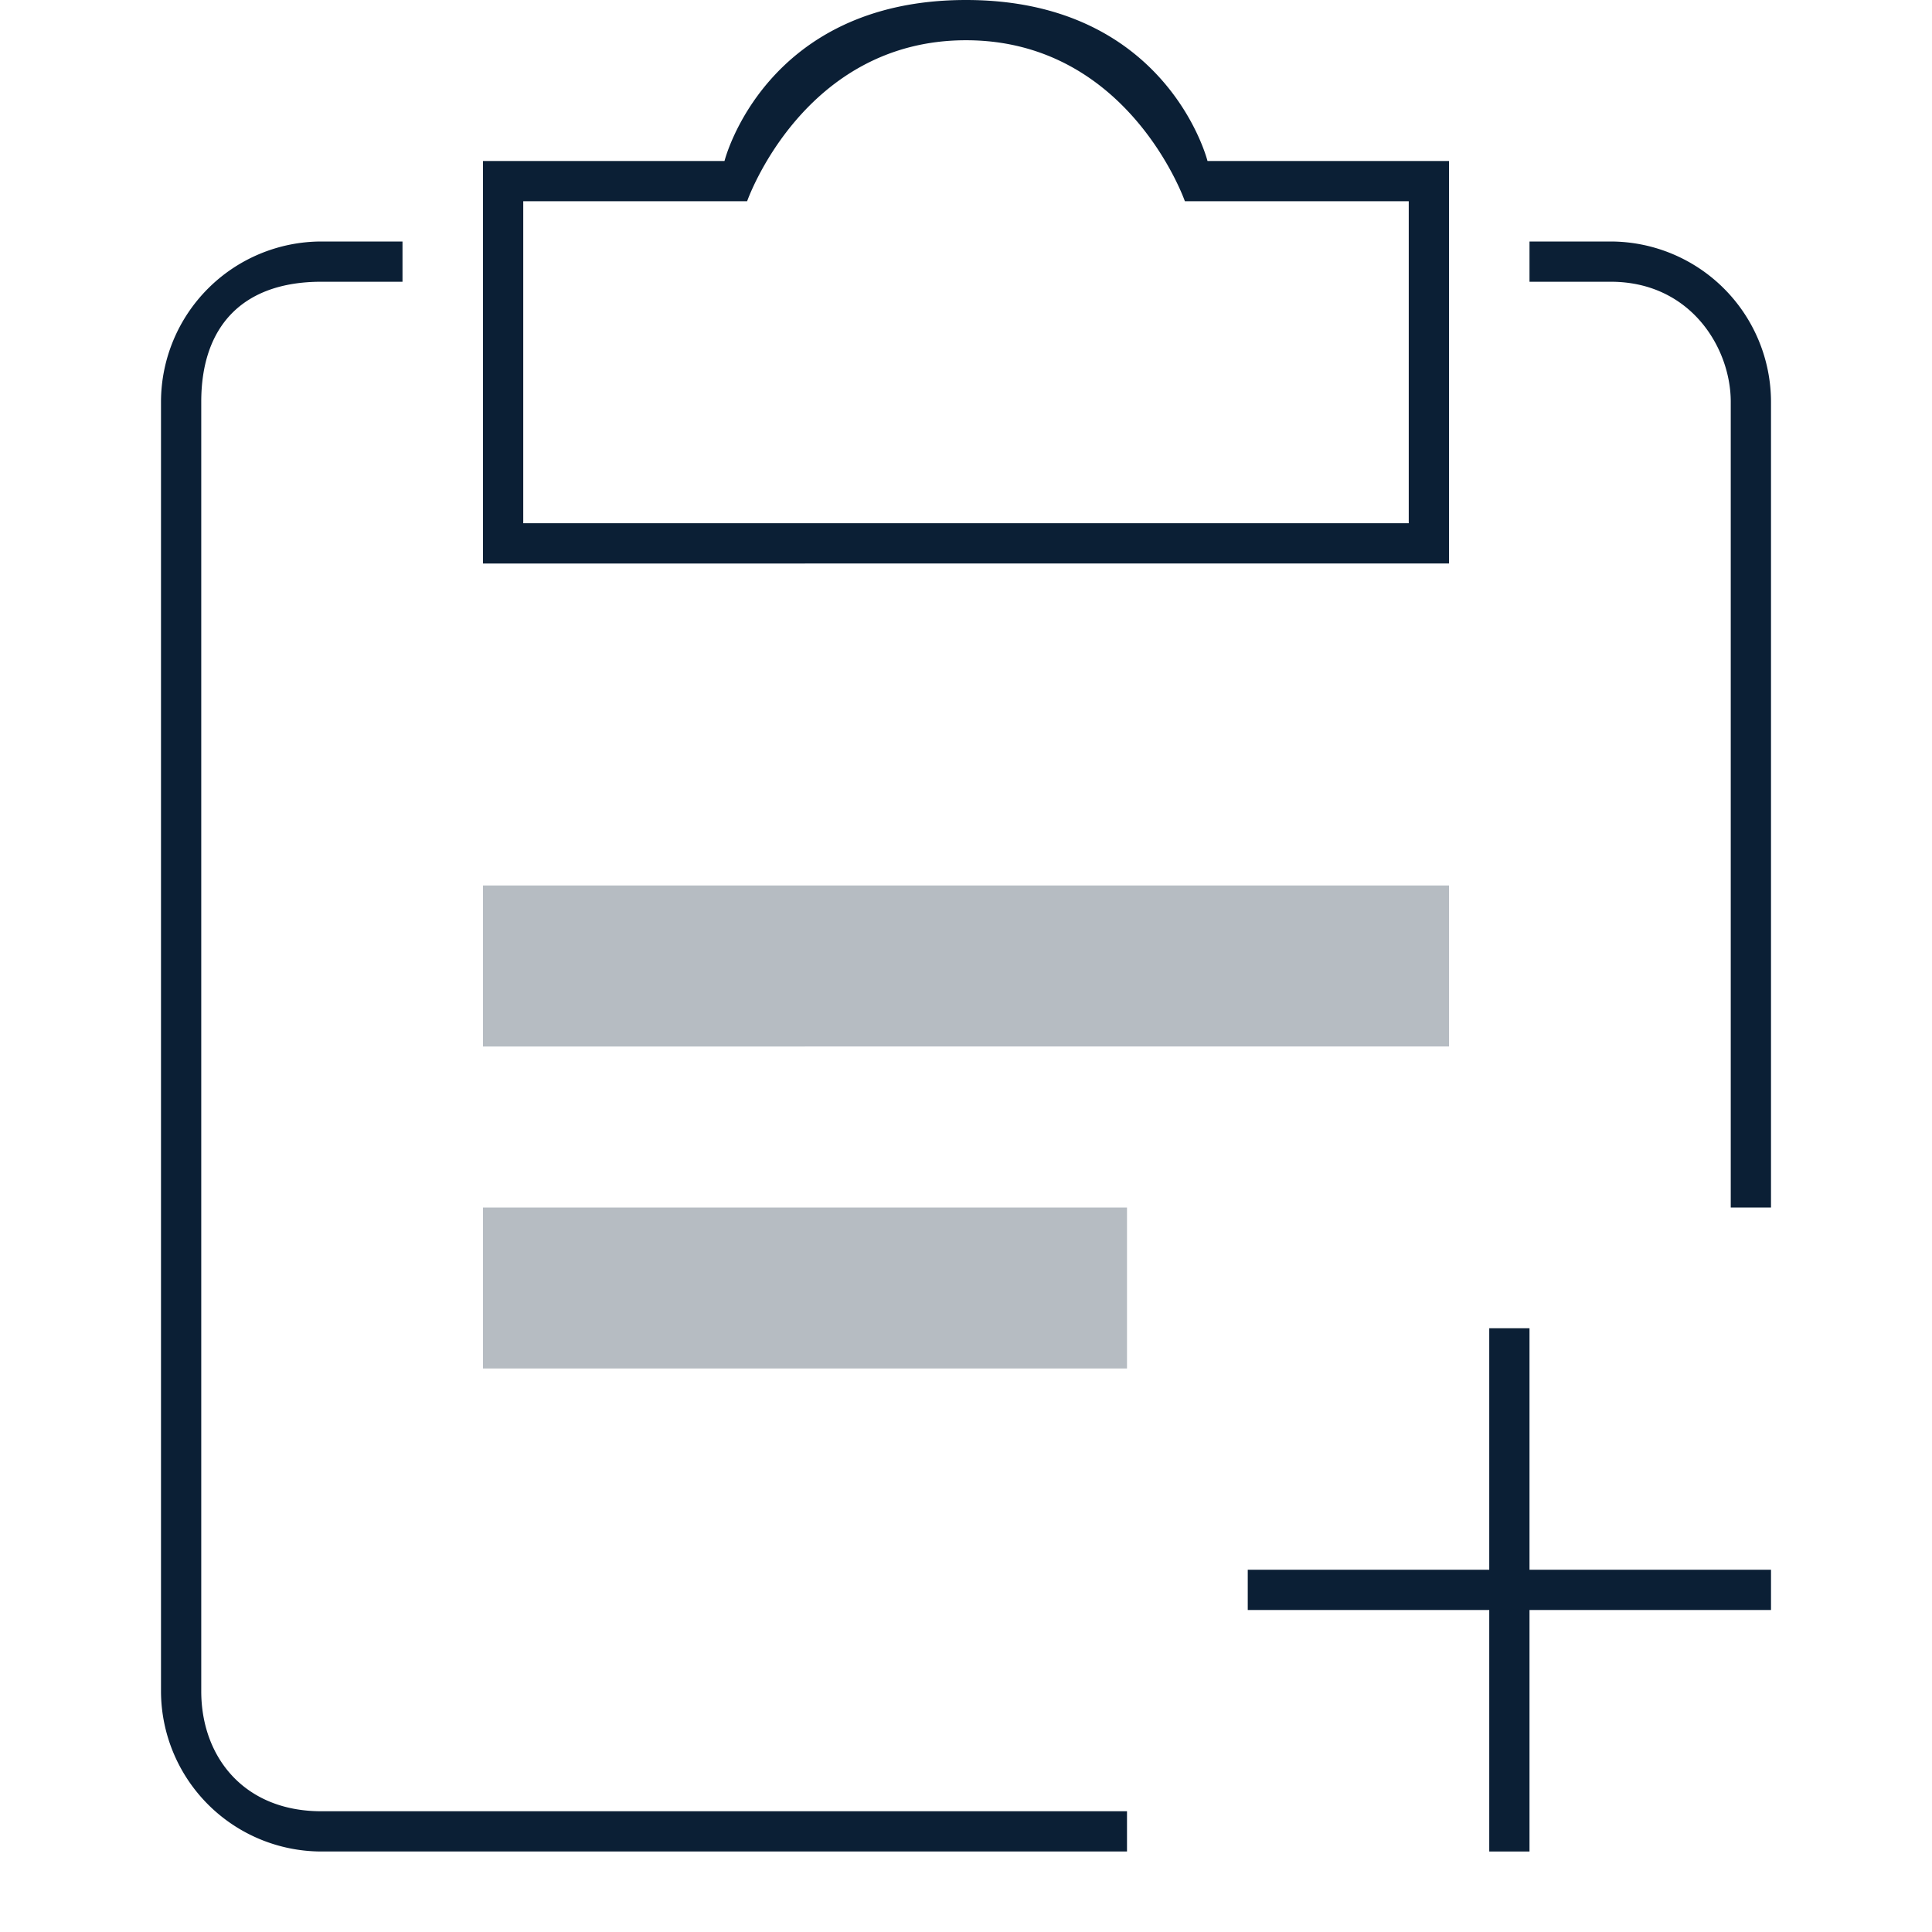 <svg width="48" height="48" viewBox="0 0 48 48" xmlns="http://www.w3.org/2000/svg"><g fill="none" fill-rule="evenodd"><path d="M0 0h48v48H0z"/><g fill="#0B1F35"><path d="M38 6h2.018A3.99 3.99 0 0 1 44 9.982V30h-1V9.982C43 8.647 42.006 7 40.018 7H38V6zM10 6v1H7.982C6.014 7 5 8.12 5 9.982v32.036C5 43.648 6.06 45 7.982 45H28v1H7.982A3.99 3.99 0 0 1 4 42.018V9.982A3.99 3.99 0 0 1 7.982 6H10zm2-2h6s1-4 6-4 6 4 6 4h6v10H12V4zm1 1v8h22V5h-5.562S28.043 1 24 1c-4.043 0-5.438 4-5.438 4H13z" fill-rule="nonzero"/><path d="M38 46v-6h6v-1h-6v-6h-1v6h-6v1h6v6z"/><path d="M12 22h24v4H12v-4zm0 8h16v4H12v-4z" opacity=".3"/></g></g></svg>